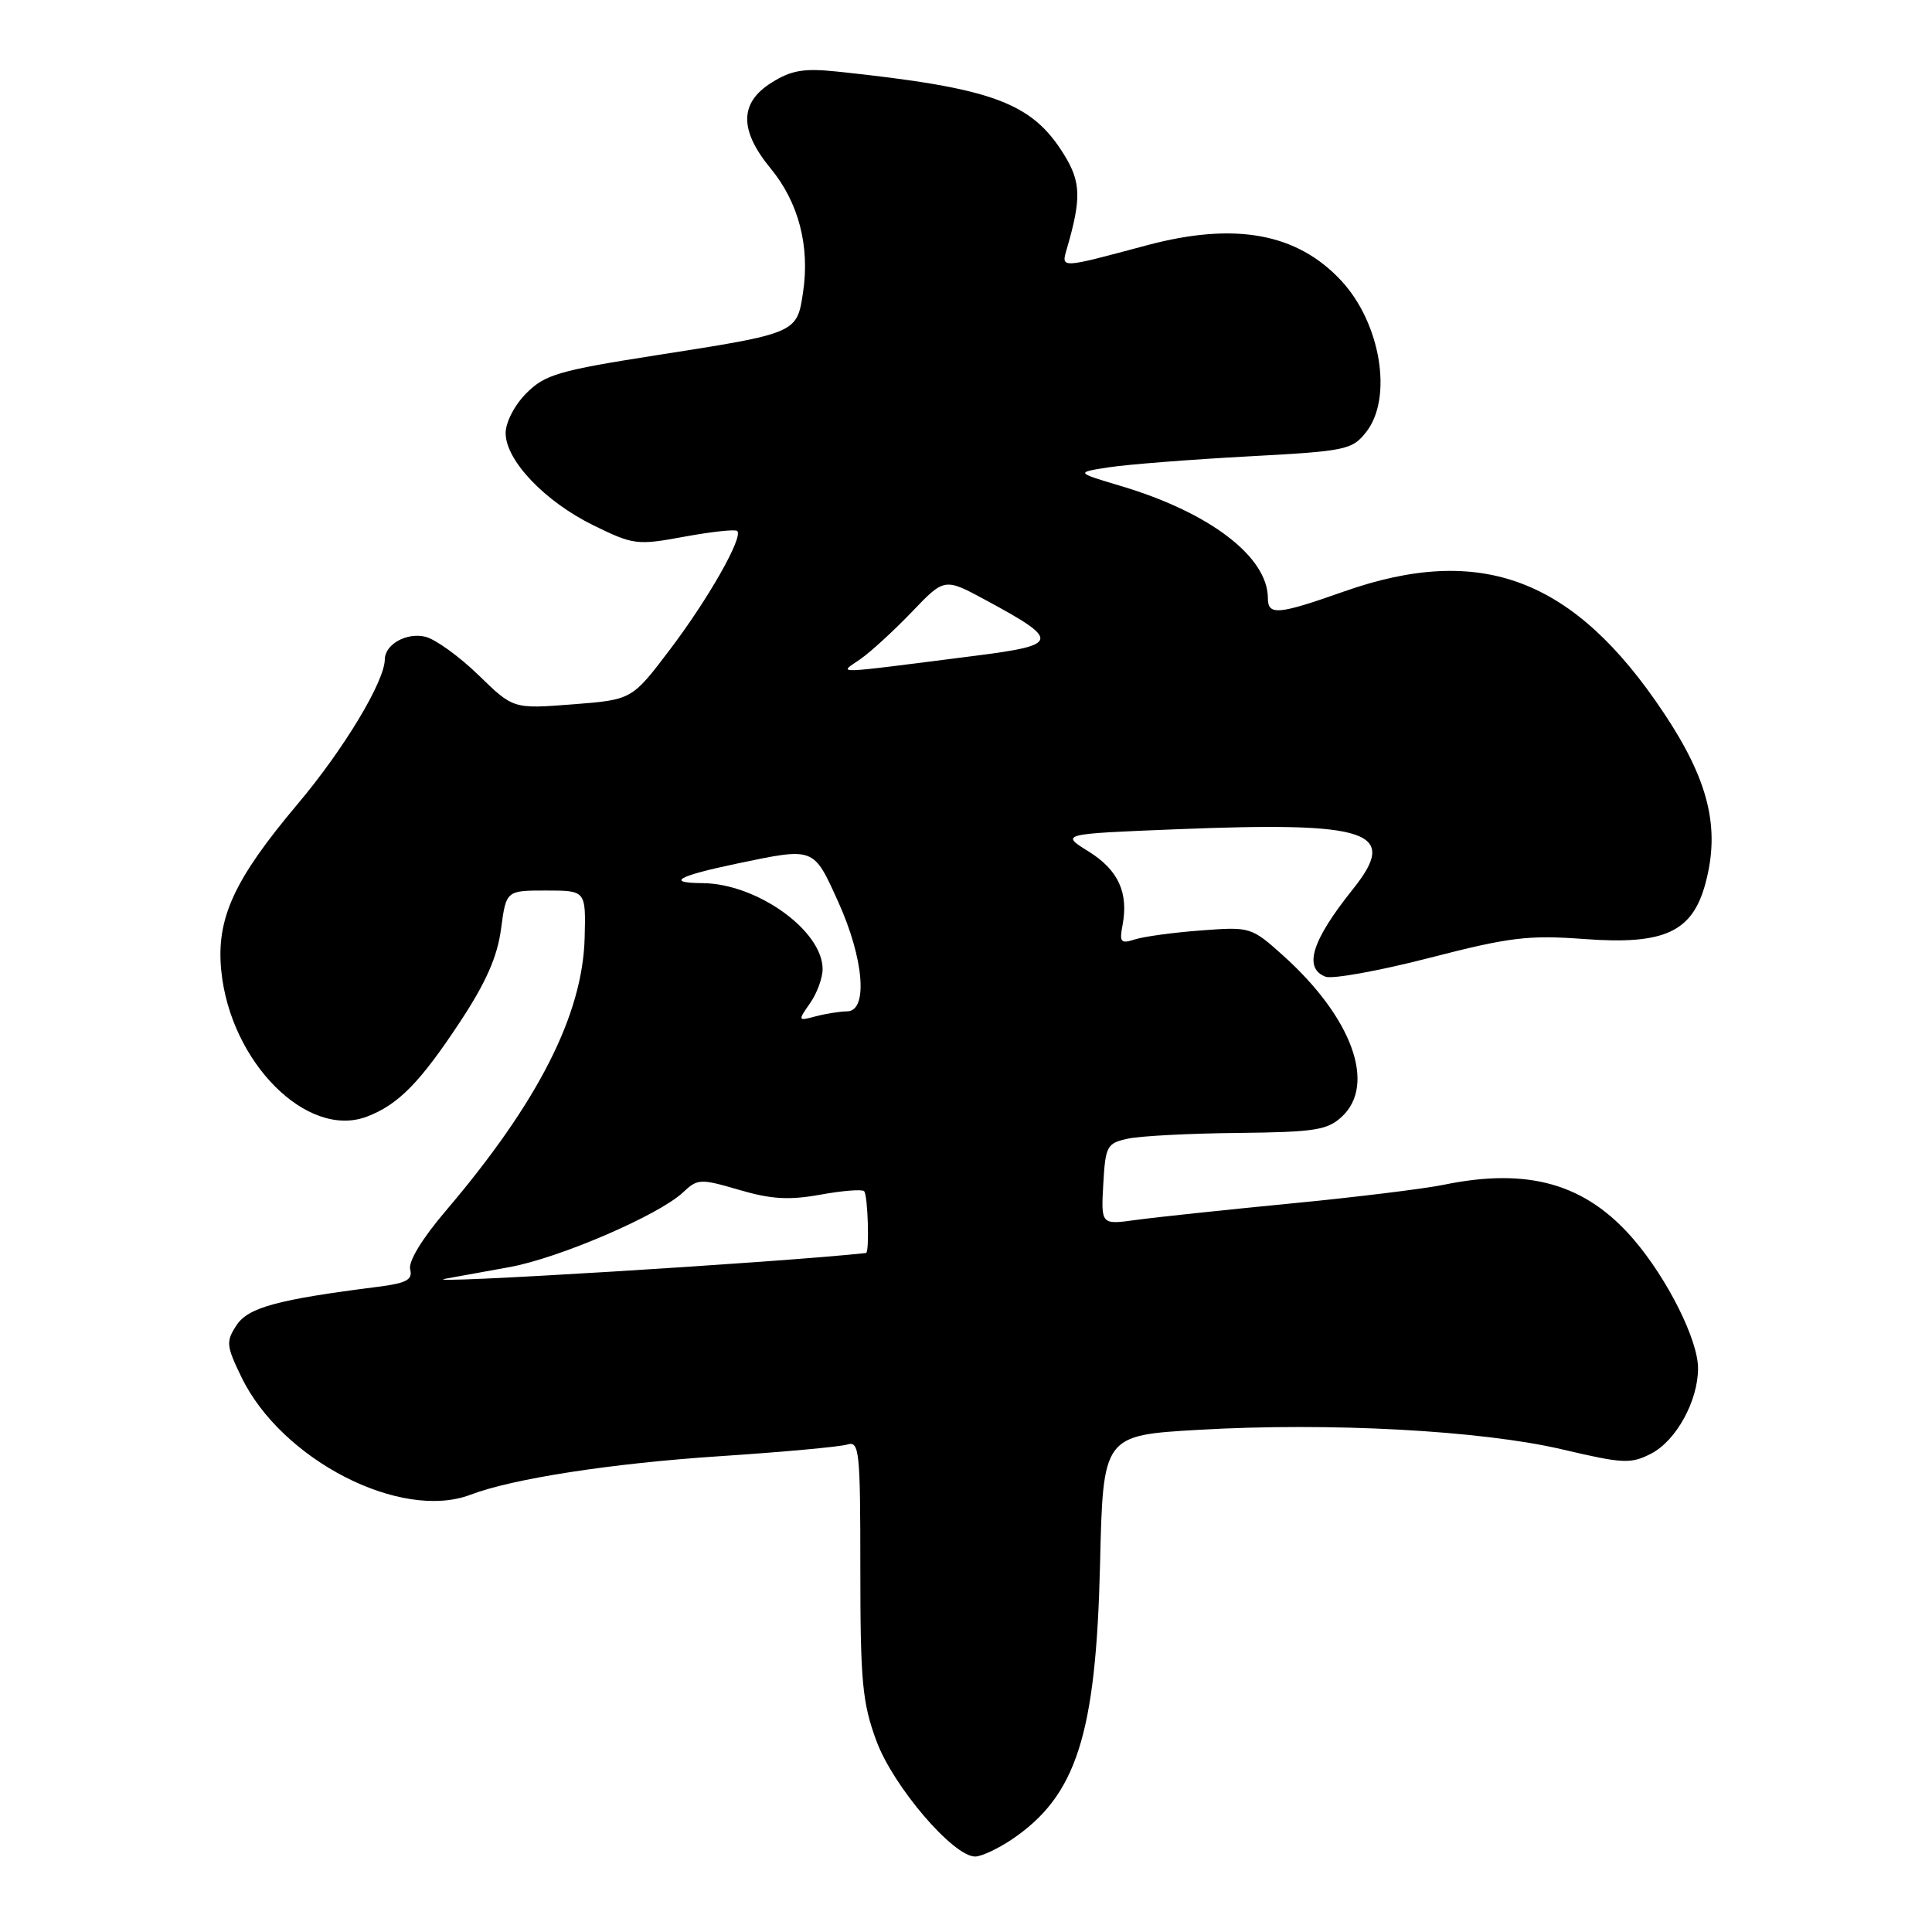<?xml version="1.0" encoding="UTF-8" standalone="no"?>
<!DOCTYPE svg PUBLIC "-//W3C//DTD SVG 1.1//EN" "http://www.w3.org/Graphics/SVG/1.1/DTD/svg11.dtd" >
<svg xmlns="http://www.w3.org/2000/svg" xmlns:xlink="http://www.w3.org/1999/xlink" version="1.1" viewBox="0 0 256 256">
 <g >
 <path fill="currentColor"
d=" M 134.08 243.73 C 142.63 237.96 145.22 229.89 145.76 207.35 C 146.16 190.19 146.16 190.19 158.83 189.46 C 176.14 188.45 196.31 189.54 207.04 192.06 C 215.08 193.95 216.10 194.00 218.79 192.61 C 222.11 190.89 225.00 185.63 225.00 181.30 C 225.00 177.56 220.97 169.50 216.50 164.27 C 210.17 156.87 202.56 154.67 191.30 156.99 C 188.66 157.53 179.45 158.66 170.82 159.49 C 162.20 160.33 153.06 161.30 150.52 161.65 C 145.89 162.29 145.89 162.29 146.19 156.90 C 146.48 151.81 146.67 151.48 149.50 150.87 C 151.15 150.52 157.70 150.18 164.06 150.12 C 174.22 150.01 175.89 149.75 177.81 147.96 C 182.39 143.70 179.16 134.84 170.05 126.64 C 165.80 122.83 165.69 122.79 159.13 123.29 C 155.48 123.56 151.54 124.10 150.37 124.48 C 148.51 125.08 148.31 124.85 148.74 122.60 C 149.56 118.29 148.18 115.27 144.25 112.83 C 140.50 110.50 140.50 110.50 155.92 109.88 C 181.62 108.85 185.42 110.15 179.25 117.84 C 173.81 124.64 172.68 128.28 175.64 129.42 C 176.55 129.76 182.74 128.64 189.39 126.93 C 200.07 124.17 202.50 123.88 210.00 124.43 C 220.54 125.21 224.25 123.50 225.98 117.06 C 227.96 109.71 226.42 103.40 220.45 94.45 C 208.58 76.64 196.27 71.97 178.07 78.38 C 169.32 81.47 168.00 81.58 168.00 79.25 C 167.98 73.77 160.29 67.90 148.50 64.39 C 142.50 62.60 142.50 62.60 147.00 61.91 C 149.47 61.54 157.70 60.89 165.28 60.48 C 178.37 59.78 179.16 59.62 181.03 57.24 C 184.59 52.71 182.95 42.79 177.70 37.17 C 171.84 30.88 163.62 29.39 151.97 32.50 C 140.31 35.62 140.60 35.61 141.38 32.90 C 143.30 26.29 143.23 24.10 141.00 20.50 C 136.71 13.55 131.54 11.66 111.00 9.49 C 106.53 9.02 104.89 9.29 102.25 10.94 C 97.97 13.61 97.93 17.24 102.12 22.33 C 105.81 26.80 107.33 32.61 106.41 38.72 C 105.60 44.17 105.62 44.16 86.91 47.08 C 74.07 49.09 72.21 49.63 69.76 52.09 C 68.19 53.65 67.00 55.95 67.00 57.39 C 67.00 61.00 72.20 66.46 78.65 69.62 C 83.95 72.21 84.42 72.27 90.70 71.11 C 94.30 70.45 97.44 70.11 97.69 70.36 C 98.51 71.17 93.84 79.39 88.74 86.11 C 83.73 92.72 83.73 92.72 75.87 93.33 C 68.01 93.94 68.01 93.94 63.41 89.46 C 60.88 87.00 57.72 84.72 56.39 84.38 C 53.91 83.76 51.01 85.36 50.99 87.37 C 50.96 90.30 45.57 99.26 39.47 106.50 C 30.99 116.57 28.63 121.71 29.32 128.64 C 30.53 140.76 40.70 150.96 48.61 147.96 C 52.78 146.38 55.66 143.44 61.00 135.34 C 64.40 130.18 65.91 126.75 66.39 123.09 C 67.07 118.00 67.07 118.00 72.35 118.00 C 77.63 118.00 77.63 118.00 77.47 124.25 C 77.21 134.47 71.29 146.09 59.02 160.50 C 55.92 164.14 54.08 167.17 54.35 168.20 C 54.70 169.57 53.88 170.02 50.14 170.50 C 36.77 172.19 32.88 173.25 31.34 175.60 C 29.92 177.77 29.98 178.32 31.99 182.47 C 37.30 193.45 53.11 201.57 62.34 198.06 C 67.96 195.92 80.96 193.91 95.28 192.96 C 103.65 192.41 111.29 191.71 112.25 191.41 C 113.87 190.91 114.00 192.14 114.00 207.90 C 114.00 222.84 114.26 225.63 116.14 230.71 C 118.37 236.72 126.30 246.00 129.21 246.00 C 130.03 246.00 132.22 244.98 134.08 243.73 Z  M 59.00 169.44 C 60.38 169.18 64.20 168.49 67.50 167.90 C 74.08 166.71 87.27 161.03 90.50 158.00 C 92.44 156.17 92.80 156.16 97.96 157.67 C 102.19 158.91 104.56 159.05 108.70 158.30 C 111.62 157.77 114.23 157.56 114.50 157.84 C 115.00 158.33 115.23 165.97 114.75 166.03 C 103.70 167.25 54.51 170.26 59.00 169.44 Z  M 107.33 132.94 C 108.25 131.63 109.00 129.59 109.00 128.41 C 109.00 123.31 100.28 117.07 93.08 117.02 C 88.17 116.99 89.78 116.08 97.65 114.43 C 107.96 112.28 107.76 112.20 111.06 119.48 C 114.48 127.02 115.05 133.99 112.25 134.01 C 111.29 134.02 109.41 134.32 108.08 134.67 C 105.71 135.31 105.70 135.27 107.33 132.94 Z  M 114.00 87.34 C 115.38 86.38 118.45 83.56 120.83 81.08 C 125.15 76.56 125.15 76.56 130.64 79.53 C 140.53 84.87 140.42 85.47 129.25 86.89 C 109.65 89.38 111.14 89.34 114.00 87.34 Z "/>
</g>
</svg>